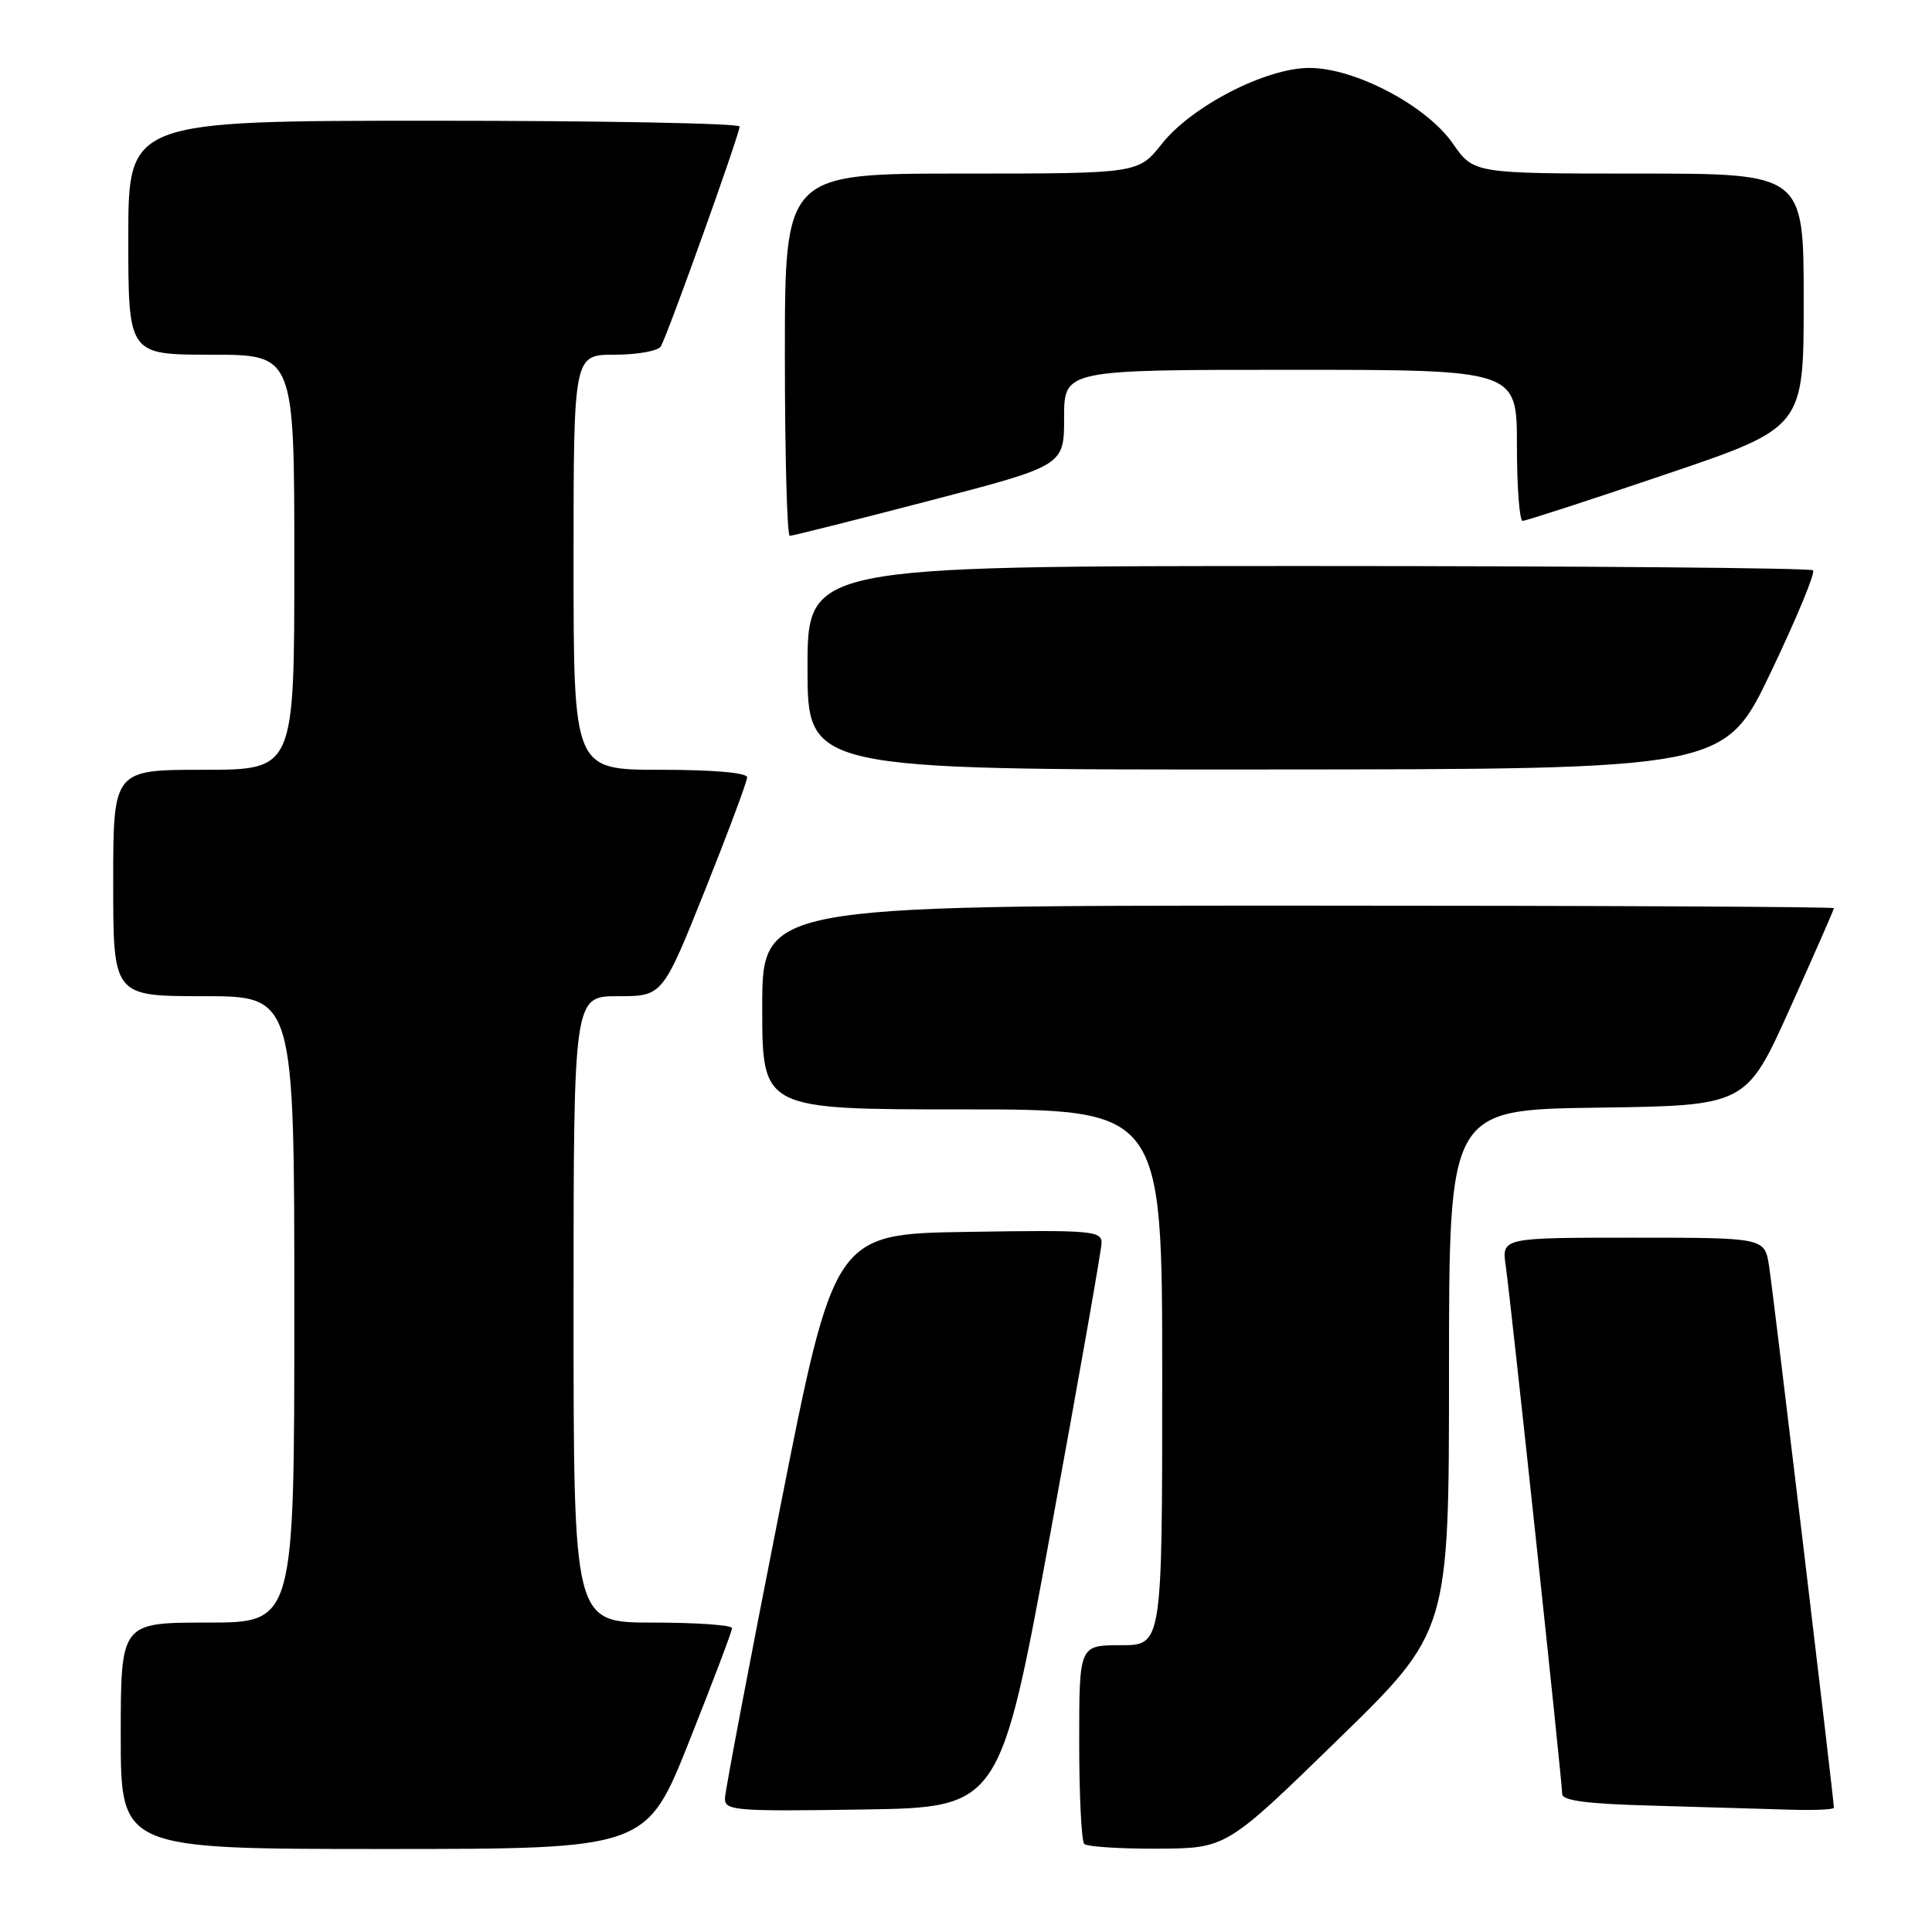 <?xml version="1.0" encoding="UTF-8" standalone="no"?>
<!DOCTYPE svg PUBLIC "-//W3C//DTD SVG 1.1//EN" "http://www.w3.org/Graphics/SVG/1.1/DTD/svg11.dtd" >
<svg xmlns="http://www.w3.org/2000/svg" xmlns:xlink="http://www.w3.org/1999/xlink" version="1.1" viewBox="0 0 256 256">
 <g >
 <path fill="currentColor"
d=" M 91.32 230.74 C 94.44 222.89 97.00 216.14 97.00 215.74 C 97.00 215.33 92.28 215.00 86.50 215.00 C 76.00 215.00 76.00 215.00 76.00 173.50 C 76.00 132.00 76.00 132.00 81.90 132.00 C 87.79 132.00 87.79 132.00 93.40 118.00 C 96.48 110.29 99.00 103.54 99.00 103.00 C 99.00 102.39 94.47 102.00 87.50 102.00 C 76.00 102.00 76.00 102.00 76.00 74.50 C 76.00 47.00 76.00 47.00 81.44 47.00 C 84.43 47.00 87.19 46.51 87.56 45.90 C 88.43 44.50 98.00 17.78 98.00 16.77 C 98.00 16.34 79.78 16.00 57.50 16.00 C 17.00 16.00 17.00 16.00 17.00 31.50 C 17.00 47.00 17.00 47.00 28.00 47.00 C 39.00 47.00 39.00 47.00 39.00 74.50 C 39.00 102.00 39.00 102.00 27.00 102.00 C 15.00 102.00 15.00 102.00 15.00 117.00 C 15.00 132.00 15.00 132.00 27.00 132.00 C 39.00 132.00 39.00 132.00 39.00 173.50 C 39.00 215.00 39.00 215.00 27.50 215.00 C 16.00 215.00 16.00 215.00 16.00 230.00 C 16.00 245.00 16.00 245.00 50.82 245.00 C 85.64 245.00 85.64 245.00 91.32 230.74 Z  M 177.25 230.54 C 192.00 216.18 192.00 216.18 192.00 181.61 C 192.00 147.04 192.00 147.04 211.69 146.77 C 231.38 146.50 231.38 146.50 237.19 133.59 C 240.38 126.49 243.00 120.53 243.00 120.34 C 243.00 120.15 211.05 120.00 172.00 120.00 C 101.00 120.00 101.00 120.00 101.00 133.50 C 101.00 147.00 101.00 147.00 127.50 147.00 C 154.00 147.00 154.00 147.00 154.00 182.50 C 154.00 218.00 154.00 218.00 148.50 218.00 C 143.00 218.00 143.00 218.00 143.00 230.83 C 143.00 237.89 143.30 243.97 143.67 244.33 C 144.03 244.70 148.42 244.98 153.42 244.96 C 162.50 244.91 162.50 244.91 177.25 230.54 Z  M 139.21 203.00 C 142.90 182.93 145.93 165.70 145.96 164.73 C 146.00 163.08 144.69 162.97 128.27 163.23 C 110.54 163.50 110.54 163.50 103.33 200.00 C 99.36 220.07 96.09 237.30 96.06 238.27 C 96.00 239.92 97.33 240.03 114.25 239.77 C 132.50 239.50 132.50 239.50 139.21 203.00 Z  M 243.00 239.53 C 243.00 238.45 234.95 171.18 234.41 167.75 C 233.82 164.00 233.82 164.00 216.40 164.00 C 198.98 164.00 198.98 164.00 199.52 167.75 C 200.19 172.39 206.99 236.04 207.00 237.72 C 207.00 238.59 210.36 239.03 218.75 239.25 C 225.21 239.43 233.31 239.67 236.75 239.78 C 240.19 239.90 243.00 239.79 243.00 239.53 Z  M 234.66 89.04 C 238.05 81.95 240.56 75.89 240.24 75.57 C 239.93 75.26 209.82 75.00 173.33 75.00 C 107.00 75.00 107.00 75.00 107.00 88.50 C 107.00 102.00 107.00 102.00 167.75 101.96 C 228.50 101.93 228.50 101.93 234.66 89.04 Z  M 123.15 66.35 C 141.00 61.70 141.00 61.70 141.00 55.35 C 141.00 49.00 141.00 49.00 171.00 49.00 C 201.00 49.00 201.00 49.00 201.00 59.00 C 201.00 64.50 201.34 69.01 201.75 69.02 C 202.16 69.02 210.71 66.25 220.75 62.84 C 239.00 56.66 239.00 56.66 239.00 39.83 C 239.00 23.00 239.00 23.00 217.14 23.00 C 195.27 23.00 195.27 23.00 192.51 19.02 C 189.04 14.01 179.54 9.00 173.50 9.00 C 167.74 9.00 157.91 14.06 153.95 19.06 C 150.83 23.00 150.83 23.00 127.42 23.00 C 104.00 23.00 104.00 23.00 104.00 47.00 C 104.00 60.20 104.29 71.00 104.65 71.00 C 105.01 71.00 113.33 68.91 123.15 66.35 Z "/>
</g>
</svg>